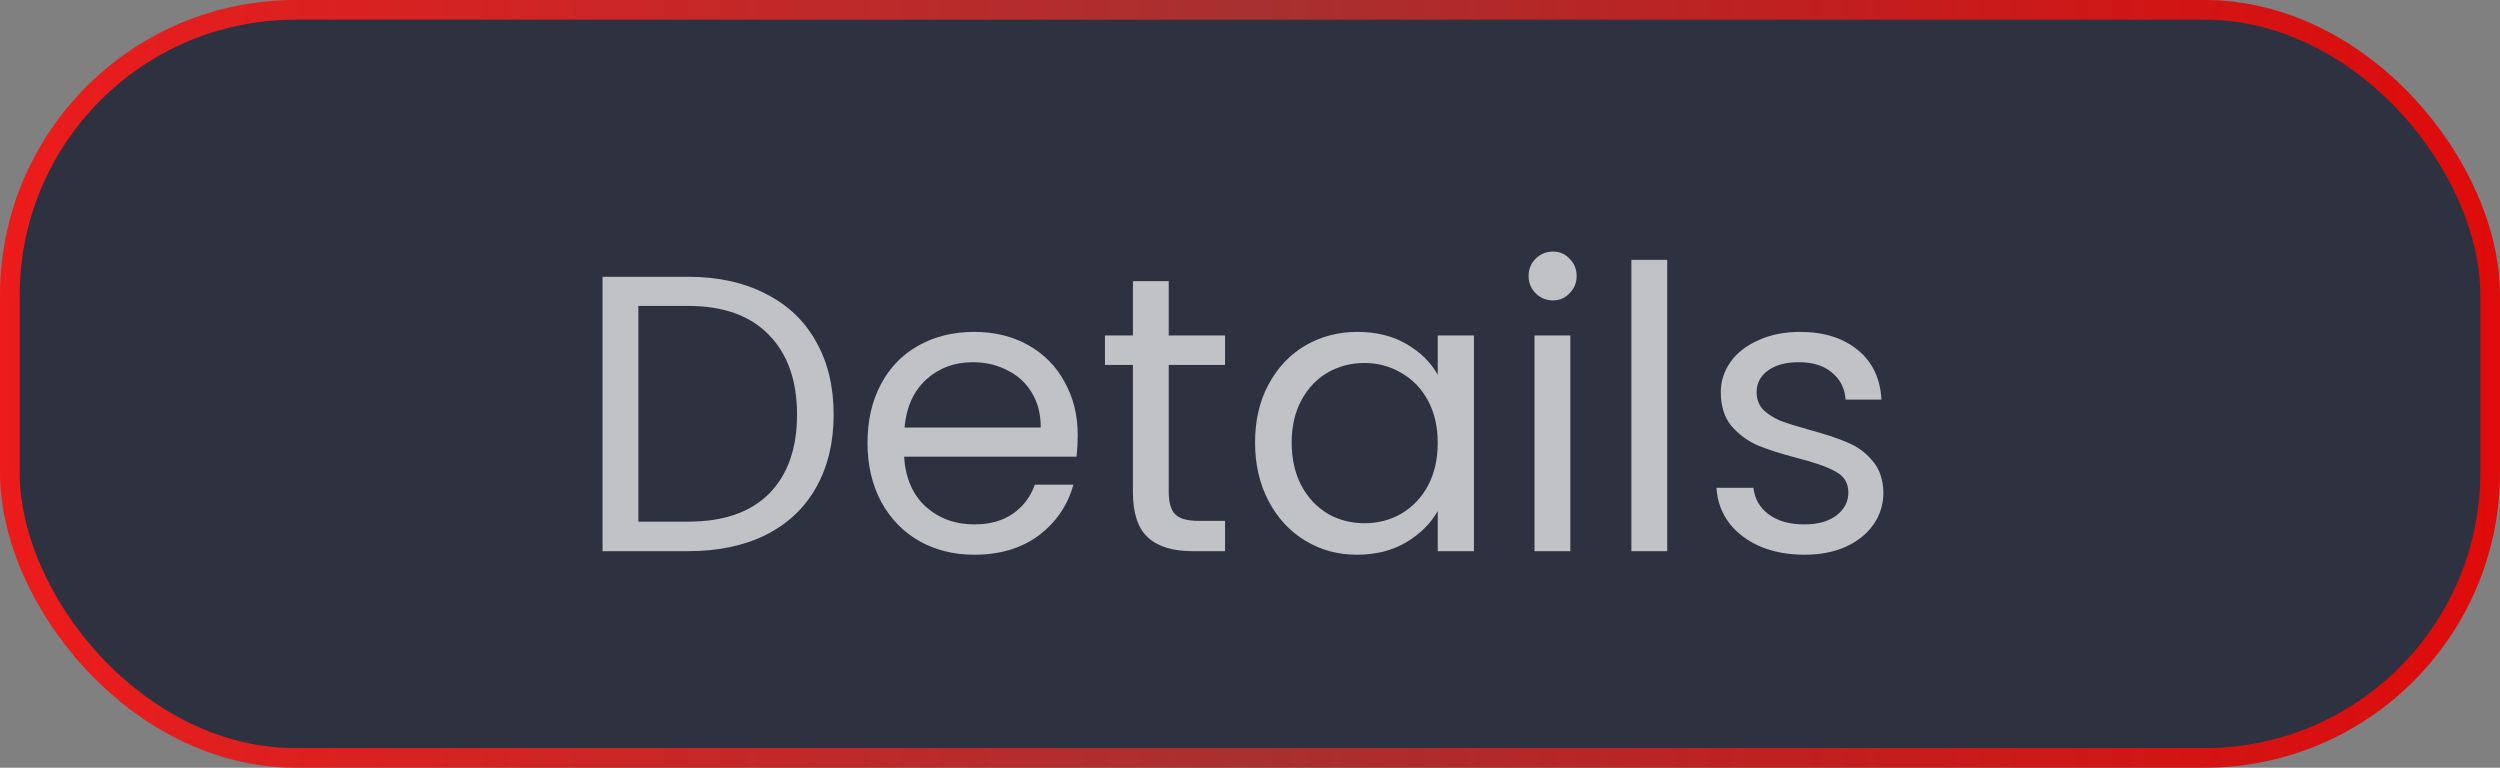 <svg width="127" height="39" viewBox="0 0 127 39" fill="none" xmlns="http://www.w3.org/2000/svg">
<rect x="0" y="0" width="127" height="39" fill="#808080" stroke="none"/>
<rect x="0.5" y="0.5" width="126" height="38" rx="14.5" fill="#2E3140" stroke="url(#paint0_linear_3649_225669)"/>
<path opacity="0.7" d="M34.949 14.06C36.469 14.06 37.782 14.347 38.889 14.92C40.009 15.48 40.862 16.287 41.449 17.34C42.049 18.393 42.349 19.633 42.349 21.06C42.349 22.487 42.049 23.727 41.449 24.78C40.862 25.82 40.009 26.62 38.889 27.18C37.782 27.727 36.469 28 34.949 28H30.609V14.06H34.949ZM34.949 26.5C36.749 26.5 38.122 26.027 39.069 25.08C40.016 24.12 40.489 22.78 40.489 21.06C40.489 19.327 40.009 17.973 39.049 17C38.102 16.027 36.736 15.54 34.949 15.54H32.429V26.5H34.949ZM54.749 22.1C54.749 22.447 54.73 22.813 54.69 23.2H45.929C45.996 24.28 46.363 25.127 47.029 25.74C47.709 26.34 48.529 26.64 49.489 26.64C50.276 26.64 50.929 26.46 51.45 26.1C51.983 25.727 52.356 25.233 52.569 24.62H54.529C54.236 25.673 53.65 26.533 52.77 27.2C51.889 27.853 50.796 28.18 49.489 28.18C48.45 28.18 47.516 27.947 46.69 27.48C45.876 27.013 45.236 26.353 44.77 25.5C44.303 24.633 44.069 23.633 44.069 22.5C44.069 21.367 44.296 20.373 44.749 19.52C45.203 18.667 45.836 18.013 46.65 17.56C47.476 17.093 48.423 16.86 49.489 16.86C50.529 16.86 51.45 17.087 52.249 17.54C53.05 17.993 53.663 18.62 54.09 19.42C54.529 20.207 54.749 21.1 54.749 22.1ZM52.87 21.72C52.87 21.027 52.716 20.433 52.41 19.94C52.103 19.433 51.683 19.053 51.15 18.8C50.63 18.533 50.05 18.4 49.41 18.4C48.489 18.4 47.703 18.693 47.05 19.28C46.41 19.867 46.043 20.68 45.95 21.72H52.87ZM59.372 18.54V25C59.372 25.533 59.485 25.913 59.712 26.14C59.939 26.353 60.332 26.46 60.892 26.46H62.232V28H60.592C59.579 28 58.819 27.767 58.312 27.3C57.805 26.833 57.552 26.067 57.552 25V18.54H56.132V17.04H57.552V14.28H59.372V17.04H62.232V18.54H59.372ZM63.757 22.48C63.757 21.36 63.984 20.38 64.437 19.54C64.89 18.687 65.51 18.027 66.297 17.56C67.097 17.093 67.984 16.86 68.957 16.86C69.917 16.86 70.75 17.067 71.457 17.48C72.164 17.893 72.69 18.413 73.037 19.04V17.04H74.877V28H73.037V25.96C72.677 26.6 72.137 27.133 71.417 27.56C70.71 27.973 69.884 28.18 68.937 28.18C67.964 28.18 67.084 27.94 66.297 27.46C65.51 26.98 64.89 26.307 64.437 25.44C63.984 24.573 63.757 23.587 63.757 22.48ZM73.037 22.5C73.037 21.673 72.87 20.953 72.537 20.34C72.204 19.727 71.75 19.26 71.177 18.94C70.617 18.607 69.997 18.44 69.317 18.44C68.637 18.44 68.017 18.6 67.457 18.92C66.897 19.24 66.45 19.707 66.117 20.32C65.784 20.933 65.617 21.653 65.617 22.48C65.617 23.32 65.784 24.053 66.117 24.68C66.45 25.293 66.897 25.767 67.457 26.1C68.017 26.42 68.637 26.58 69.317 26.58C69.997 26.58 70.617 26.42 71.177 26.1C71.75 25.767 72.204 25.293 72.537 24.68C72.87 24.053 73.037 23.327 73.037 22.5ZM78.893 15.26C78.546 15.26 78.253 15.14 78.013 14.9C77.773 14.66 77.653 14.367 77.653 14.02C77.653 13.673 77.773 13.38 78.013 13.14C78.253 12.9 78.546 12.78 78.893 12.78C79.226 12.78 79.506 12.9 79.733 13.14C79.973 13.38 80.093 13.673 80.093 14.02C80.093 14.367 79.973 14.66 79.733 14.9C79.506 15.14 79.226 15.26 78.893 15.26ZM79.773 17.04V28H77.953V17.04H79.773ZM84.695 13.2V28H82.874V13.2H84.695ZM91.676 28.18C90.836 28.18 90.083 28.04 89.416 27.76C88.75 27.467 88.223 27.067 87.836 26.56C87.45 26.04 87.236 25.447 87.196 24.78H89.076C89.13 25.327 89.383 25.773 89.836 26.12C90.303 26.467 90.91 26.64 91.656 26.64C92.35 26.64 92.896 26.487 93.296 26.18C93.696 25.873 93.896 25.487 93.896 25.02C93.896 24.54 93.683 24.187 93.256 23.96C92.83 23.72 92.17 23.487 91.276 23.26C90.463 23.047 89.796 22.833 89.276 22.62C88.77 22.393 88.33 22.067 87.956 21.64C87.596 21.2 87.416 20.627 87.416 19.92C87.416 19.36 87.583 18.847 87.916 18.38C88.25 17.913 88.723 17.547 89.336 17.28C89.95 17 90.65 16.86 91.436 16.86C92.65 16.86 93.63 17.167 94.376 17.78C95.123 18.393 95.523 19.233 95.576 20.3H93.756C93.716 19.727 93.483 19.267 93.056 18.92C92.643 18.573 92.083 18.4 91.376 18.4C90.723 18.4 90.203 18.54 89.816 18.82C89.43 19.1 89.236 19.467 89.236 19.92C89.236 20.28 89.35 20.58 89.576 20.82C89.816 21.047 90.11 21.233 90.456 21.38C90.816 21.513 91.31 21.667 91.936 21.84C92.723 22.053 93.363 22.267 93.856 22.48C94.35 22.68 94.77 22.987 95.116 23.4C95.476 23.813 95.663 24.353 95.676 25.02C95.676 25.62 95.51 26.16 95.176 26.64C94.843 27.12 94.37 27.5 93.756 27.78C93.156 28.047 92.463 28.18 91.676 28.18Z" fill="white"/>
<defs>
<linearGradient id="paint0_linear_3649_225669" x1="0" y1="19.5" x2="130.281" y2="19.5" gradientUnits="userSpaceOnUse">
<stop stop-color="#ED1B1B"/>
<stop offset="0.49" stop-color="#A83030"/>
<stop offset="1" stop-color="#E30909"/>
</linearGradient>
</defs>
</svg>
